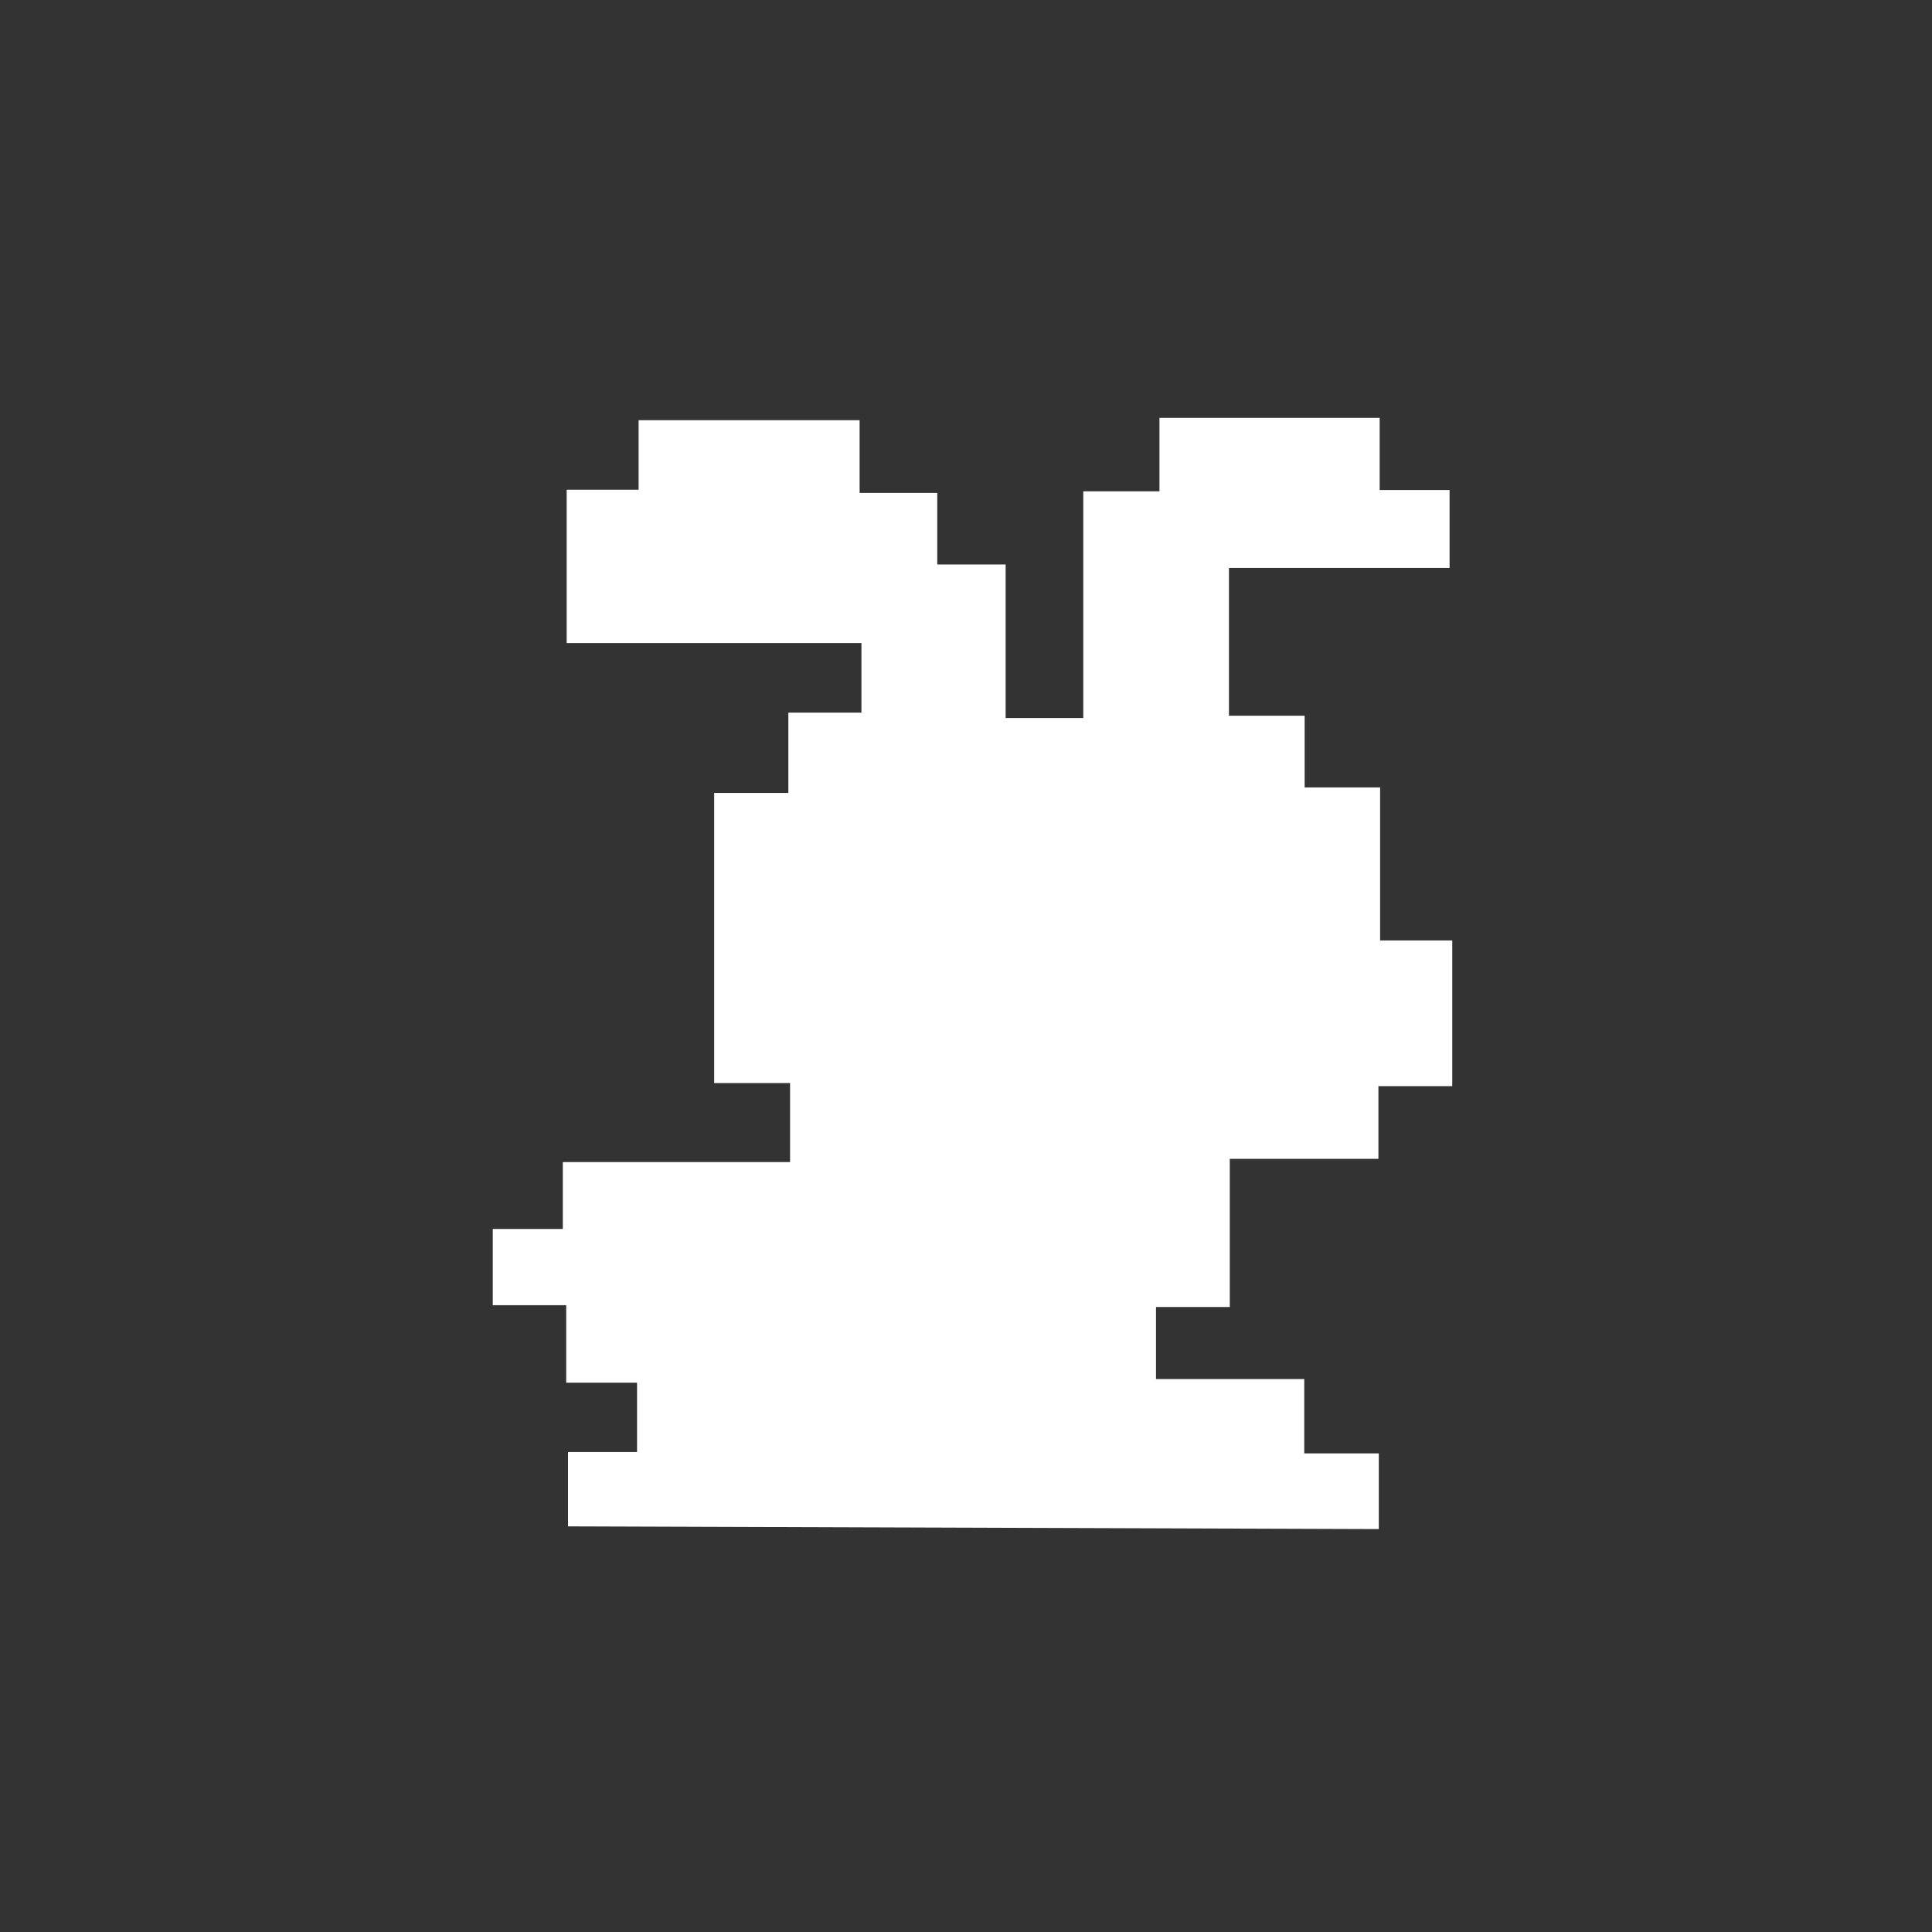 <?xml version="1.0" encoding="UTF-8" standalone="no"?>
<!-- Generator: Adobe Illustrator 16.0.0, SVG Export Plug-In . SVG Version: 6.00 Build 0)  -->

<svg
   version="1.1"
   id="svg2"
   inkscape:export-filename="/home/kivutar/Bureau/lakka-menu/reload.png"
   inkscape:export-xdpi="90"
   inkscape:version="1.1.2 (0a00cf5339, 2022-02-04)"
   inkscape:export-ydpi="90"
   sodipodi:docname="Jump 'n Bump-content.svg"
   x="0px"
   y="0px"
   width="64px"
   height="64px"
   viewBox="0 128 64 64"
   enable-background="new 0 128 64 64"
   xml:space="preserve"
   xmlns:inkscape="http://www.inkscape.org/namespaces/inkscape"
   xmlns:sodipodi="http://sodipodi.sourceforge.net/DTD/sodipodi-0.dtd"
   xmlns="http://www.w3.org/2000/svg"
   xmlns:svg="http://www.w3.org/2000/svg"
   xmlns:rdf="http://www.w3.org/1999/02/22-rdf-syntax-ns#"
   xmlns:cc="http://creativecommons.org/ns#"
   xmlns:dc="http://purl.org/dc/elements/1.1/"><rect x="0" y="128" width="64" height="64" fill="#333333" stroke="none"/><defs
     id="defs6" /><sodipodi:namedview
     pagecolor="#808080"
     bordercolor="#666666"
     borderopacity="1"
     objecttolerance="10"
     gridtolerance="10"
     guidetolerance="10"
     inkscape:pageopacity="0"
     inkscape:pageshadow="2"
     inkscape:window-width="1680"
     inkscape:window-height="1014"
     id="namedview4"
     showgrid="false"
     inkscape:zoom="2.6074563"
     inkscape:cx="71.717406"
     inkscape:cy="47.555927"
     inkscape:window-x="0"
     inkscape:window-y="0"
     inkscape:window-maximized="1"
     inkscape:current-layer="svg2"
     inkscape:pagecheckerboard="0" /><path
     style="fill:#ffffff;stroke:none;stroke-width:1px;stroke-linecap:butt;stroke-linejoin:miter;stroke-opacity:1;fill-opacity:1"
     d="m 18.816,178.563 v -2.462 h 2.287 v -2.298 h -2.347 v -2.566 h -2.433 v -2.526 h 2.321 v -2.216 h 7.528 v -2.617 h -2.514 v -9.61 h 2.457 v -2.662 h 2.421 v -2.304 h -9.764 v -5.079 h 2.383 v -2.304 h 7.321 v 2.41 h 2.572 v 2.371 h 2.265 v 5.086 h 2.572 v -7.511 h 2.524 v -2.433 h 7.294 v 2.391 h 2.316 v 2.582 h -7.308 v 4.894 h 2.507 v 2.375 h 2.5 v 5.069 h 2.39 v 4.827 h -2.446 v 2.408 h -4.924 v 4.909 h -2.444 v 2.385 h 4.911 v 2.463 h 2.47 v 2.508 z"
     id="path1809" /></svg>
